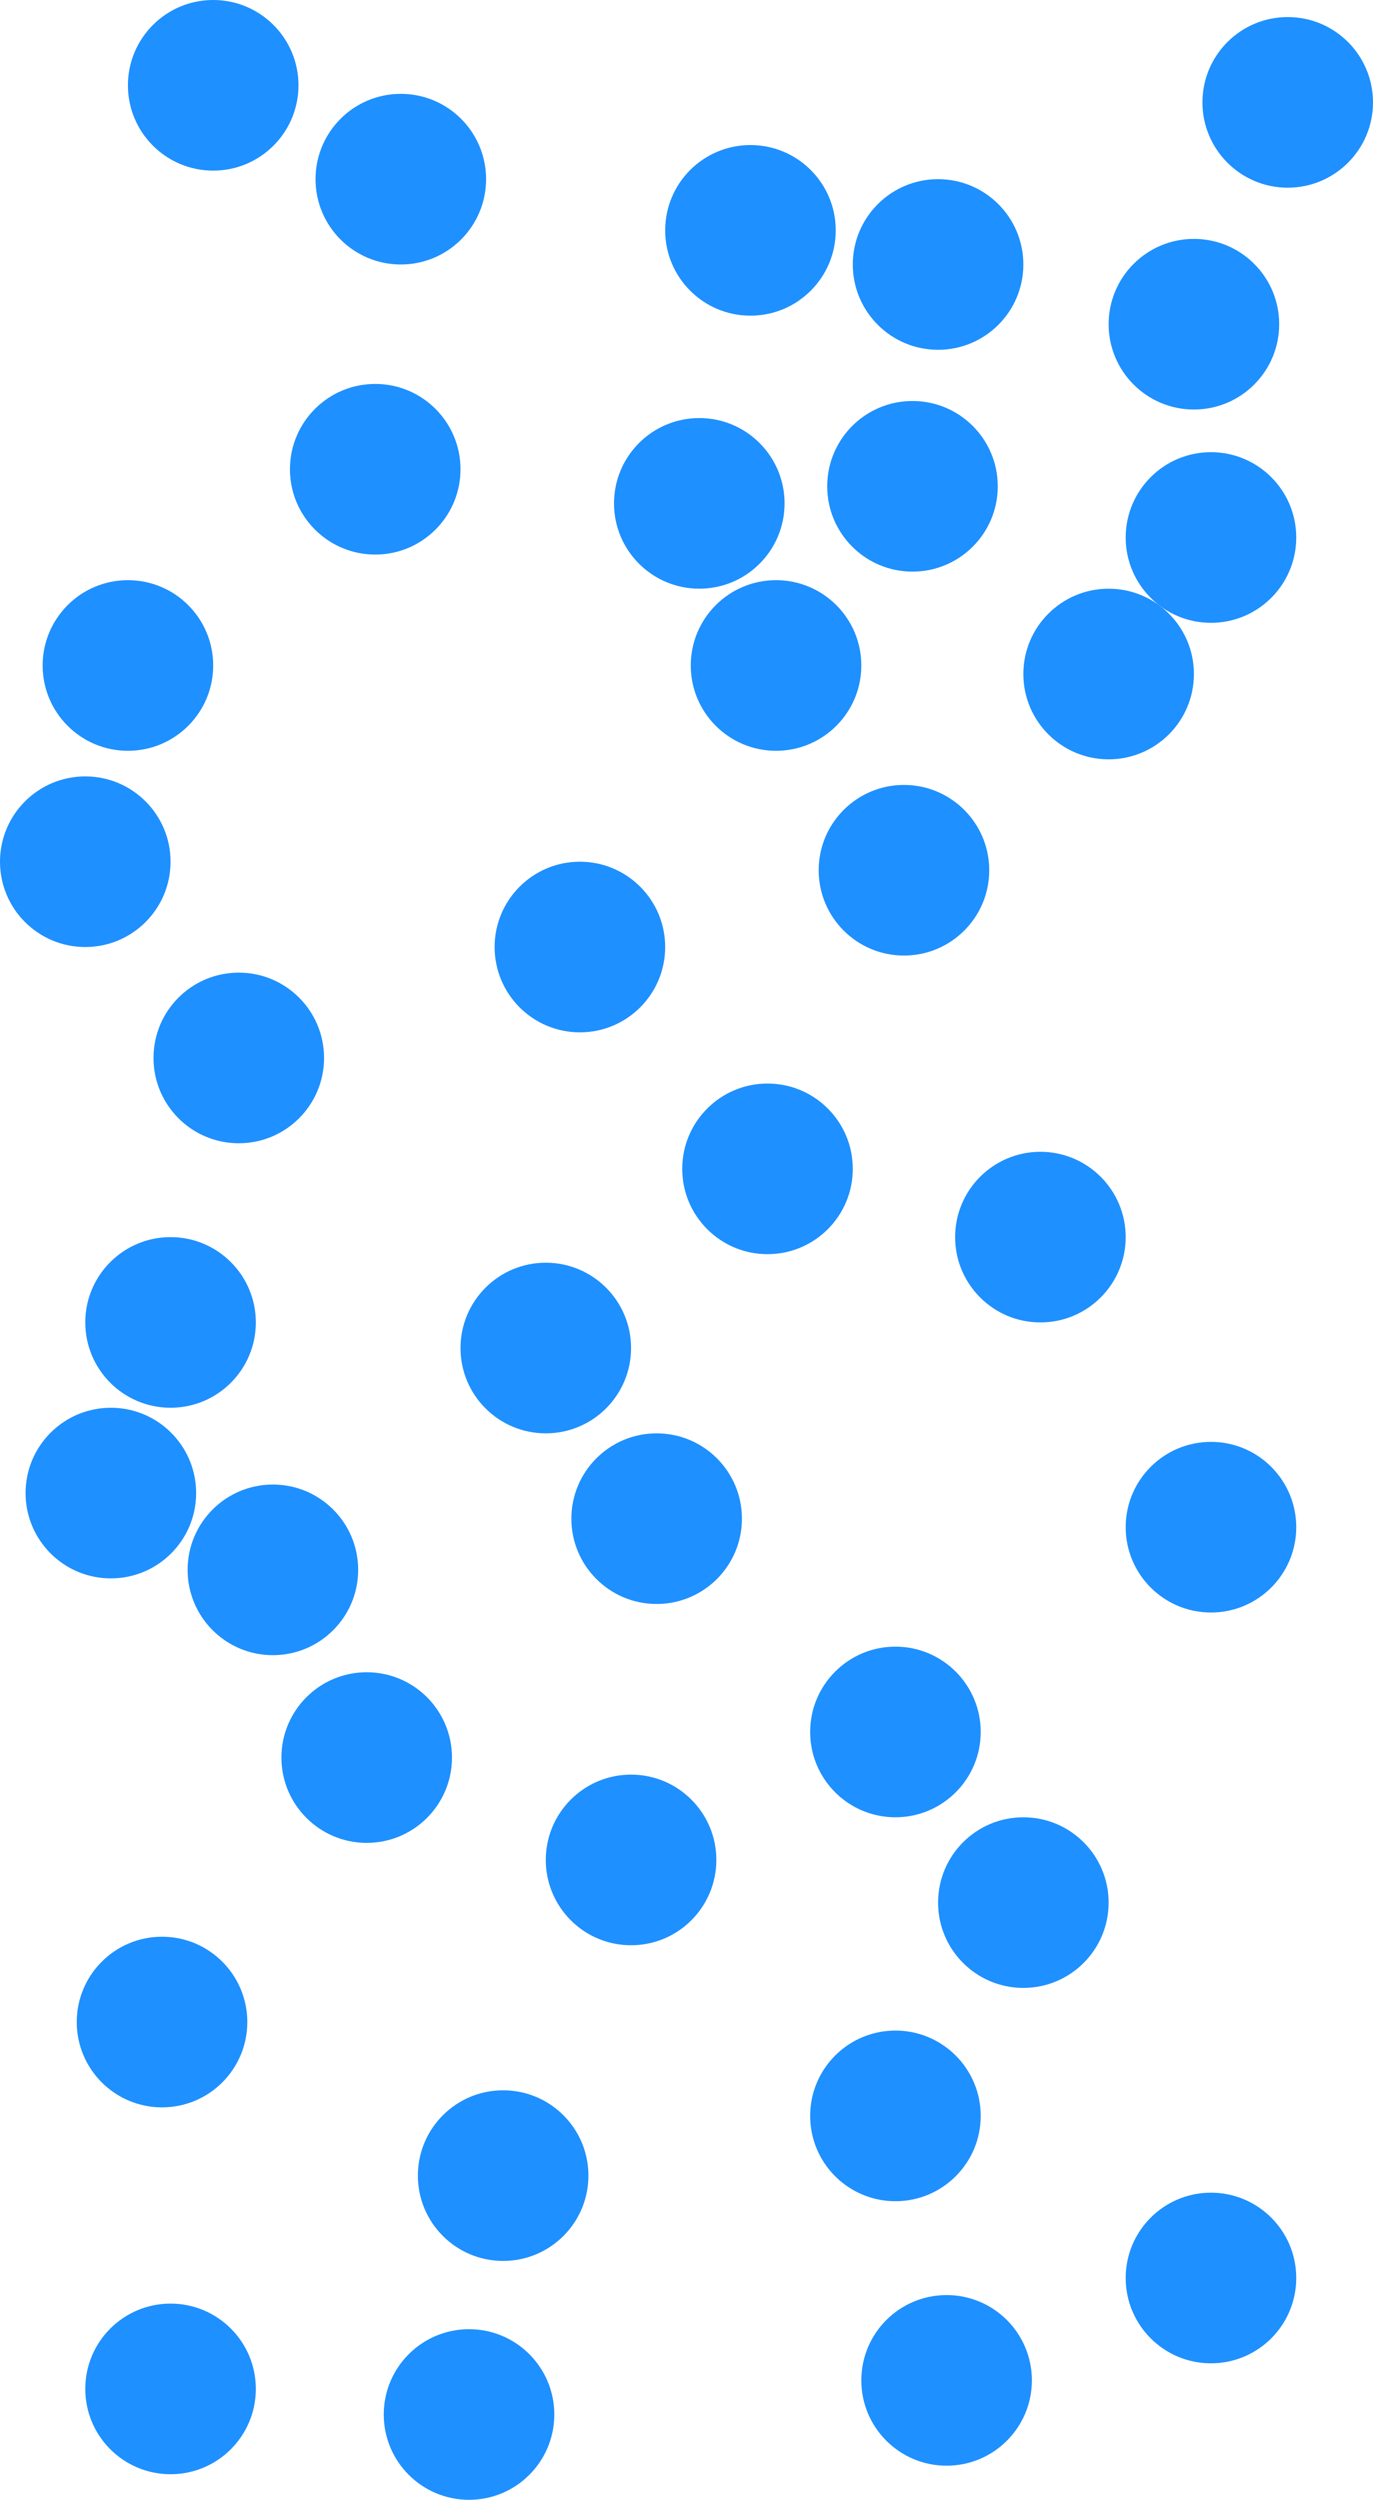 <?xml version='1.0' encoding='ASCII' standalone='yes'?>
<svg xmlns="http://www.w3.org/2000/svg" xmlns:xlink="http://www.w3.org/1999/xlink" version="1.1" width="80.5px" viewBox="0 0 80.5 146.5" height="146.5px">
  <g>
    <g transform="translate(0, 0) scale(0.5 0.5) "><defs/>
  <g transform=" rotate(0, 80, 146)">
    <rect fill="none" height="293" width="161" x="0" y="0"/>
    <ellipse cx="44" cy="55" fill="dodgerblue" opacity="1" rx="10.0" ry="10.0" stroke-width="0" transform=" rotate(0, 44, 55)"/>
    <ellipse cx="64" cy="158" fill="dodgerblue" opacity="1" rx="10.0" ry="10.0" stroke-width="0" transform=" rotate(0, 64, 158)"/>
    <ellipse cx="19" cy="237" fill="dodgerblue" opacity="1" rx="10.0" ry="10.0" stroke-width="0" transform=" rotate(0, 19, 237)"/>
    <ellipse cx="106" cy="102" fill="dodgerblue" opacity="1" rx="10.0" ry="10.0" stroke-width="0" transform=" rotate(0, 106, 102)"/>
    <ellipse cx="107" cy="57" fill="dodgerblue" opacity="1" rx="10.0" ry="10.0" stroke-width="0" transform=" rotate(0, 107, 57)"/>
    <ellipse cx="90" cy="137" fill="dodgerblue" opacity="1" rx="10.0" ry="10.0" stroke-width="0" transform=" rotate(0, 90, 137)"/>
    <ellipse cx="120" cy="223" fill="dodgerblue" opacity="1" rx="10.0" ry="10.0" stroke-width="0" transform=" rotate(0, 120, 223)"/>
    <ellipse cx="105" cy="203" fill="dodgerblue" opacity="1" rx="10.0" ry="10.0" stroke-width="0" transform=" rotate(0, 105, 203)"/>
    <ellipse cx="15" cy="78" fill="dodgerblue" opacity="1" rx="10.0" ry="10.0" stroke-width="0" transform=" rotate(0, 15, 78)"/>
    <ellipse cx="130" cy="79" fill="dodgerblue" opacity="1" rx="10.0" ry="10.0" stroke-width="0" transform=" rotate(0, 130, 79)"/>
    <ellipse cx="74" cy="218" fill="dodgerblue" opacity="1" rx="10.0" ry="10.0" stroke-width="0" transform=" rotate(0, 74, 218)"/>
    <ellipse cx="91" cy="78" fill="dodgerblue" opacity="1" rx="10.0" ry="10.0" stroke-width="0" transform=" rotate(0, 91, 78)"/>
    <ellipse cx="151" cy="12" fill="dodgerblue" opacity="1" rx="10.0" ry="10.0" stroke-width="0" transform=" rotate(0, 151, 12)"/>
    <ellipse cx="142" cy="267" fill="dodgerblue" opacity="1" rx="10.0" ry="10.0" stroke-width="0" transform=" rotate(0, 142, 267)"/>
    <ellipse cx="32" cy="184" fill="dodgerblue" opacity="1" rx="10.0" ry="10.0" stroke-width="0" transform=" rotate(0, 32, 184)"/>
    <ellipse cx="68" cy="111" fill="dodgerblue" opacity="1" rx="10.0" ry="10.0" stroke-width="0" transform=" rotate(0, 68, 111)"/>
    <ellipse cx="142" cy="63" fill="dodgerblue" opacity="1" rx="10.0" ry="10.0" stroke-width="0" transform=" rotate(0, 142, 63)"/>
    <ellipse cx="110" cy="31" fill="dodgerblue" opacity="1" rx="10.0" ry="10.0" stroke-width="0" transform=" rotate(0, 110, 31)"/>
    <ellipse cx="142" cy="179" fill="dodgerblue" opacity="1" rx="10.0" ry="10.0" stroke-width="0" transform=" rotate(0, 142, 179)"/>
    <ellipse cx="43" cy="206" fill="dodgerblue" opacity="1" rx="10.0" ry="10.0" stroke-width="0" transform=" rotate(0, 43, 206)"/>
    <ellipse cx="28" cy="124" fill="dodgerblue" opacity="1" rx="10.0" ry="10.0" stroke-width="0" transform=" rotate(0, 28, 124)"/>
    <ellipse cx="122" cy="145" fill="dodgerblue" opacity="1" rx="10.0" ry="10.0" stroke-width="0" transform=" rotate(0, 122, 145)"/>
    <ellipse cx="13" cy="175" fill="dodgerblue" opacity="1" rx="10.0" ry="10.0" stroke-width="0" transform=" rotate(0, 13, 175)"/>
    <ellipse cx="55" cy="283" fill="dodgerblue" opacity="1" rx="10.0" ry="10.0" stroke-width="0" transform=" rotate(0, 55, 283)"/>
    <ellipse cx="47" cy="21" fill="dodgerblue" opacity="1" rx="10.0" ry="10.0" stroke-width="0" transform=" rotate(0, 47, 21)"/>
    <ellipse cx="20" cy="155" fill="dodgerblue" opacity="1" rx="10.0" ry="10.0" stroke-width="0" transform=" rotate(0, 20, 155)"/>
    <ellipse cx="59" cy="255" fill="dodgerblue" opacity="1" rx="10.0" ry="10.0" stroke-width="0" transform=" rotate(0, 59, 255)"/>
    <ellipse cx="111" cy="279" fill="dodgerblue" opacity="1" rx="10.0" ry="10.0" stroke-width="0" transform=" rotate(0, 111, 279)"/>
    <ellipse cx="88" cy="27" fill="dodgerblue" opacity="1" rx="10.0" ry="10.0" stroke-width="0" transform=" rotate(0, 88, 27)"/>
    <ellipse cx="25" cy="10" fill="dodgerblue" opacity="1" rx="10.0" ry="10.0" stroke-width="0" transform=" rotate(0, 25, 10)"/>
    <ellipse cx="82" cy="59" fill="dodgerblue" opacity="1" rx="10.0" ry="10.0" stroke-width="0" transform=" rotate(0, 82, 59)"/>
    <ellipse cx="77" cy="178" fill="dodgerblue" opacity="1" rx="10.0" ry="10.0" stroke-width="0" transform=" rotate(0, 77, 178)"/>
    <ellipse cx="105" cy="248" fill="dodgerblue" opacity="1" rx="10.0" ry="10.0" stroke-width="0" transform=" rotate(0, 105, 248)"/>
    <ellipse cx="10" cy="101" fill="dodgerblue" opacity="1" rx="10.0" ry="10.0" stroke-width="0" transform=" rotate(0, 10, 101)"/>
    <ellipse cx="140" cy="38" fill="dodgerblue" opacity="1" rx="10.0" ry="10.0" stroke-width="0" transform=" rotate(0, 140, 38)"/>
    <ellipse cx="20" cy="280" fill="dodgerblue" opacity="1" rx="10.0" ry="10.0" stroke-width="0" transform=" rotate(0, 20, 280)"/>
  </g>
</g>
  </g>
</svg>
